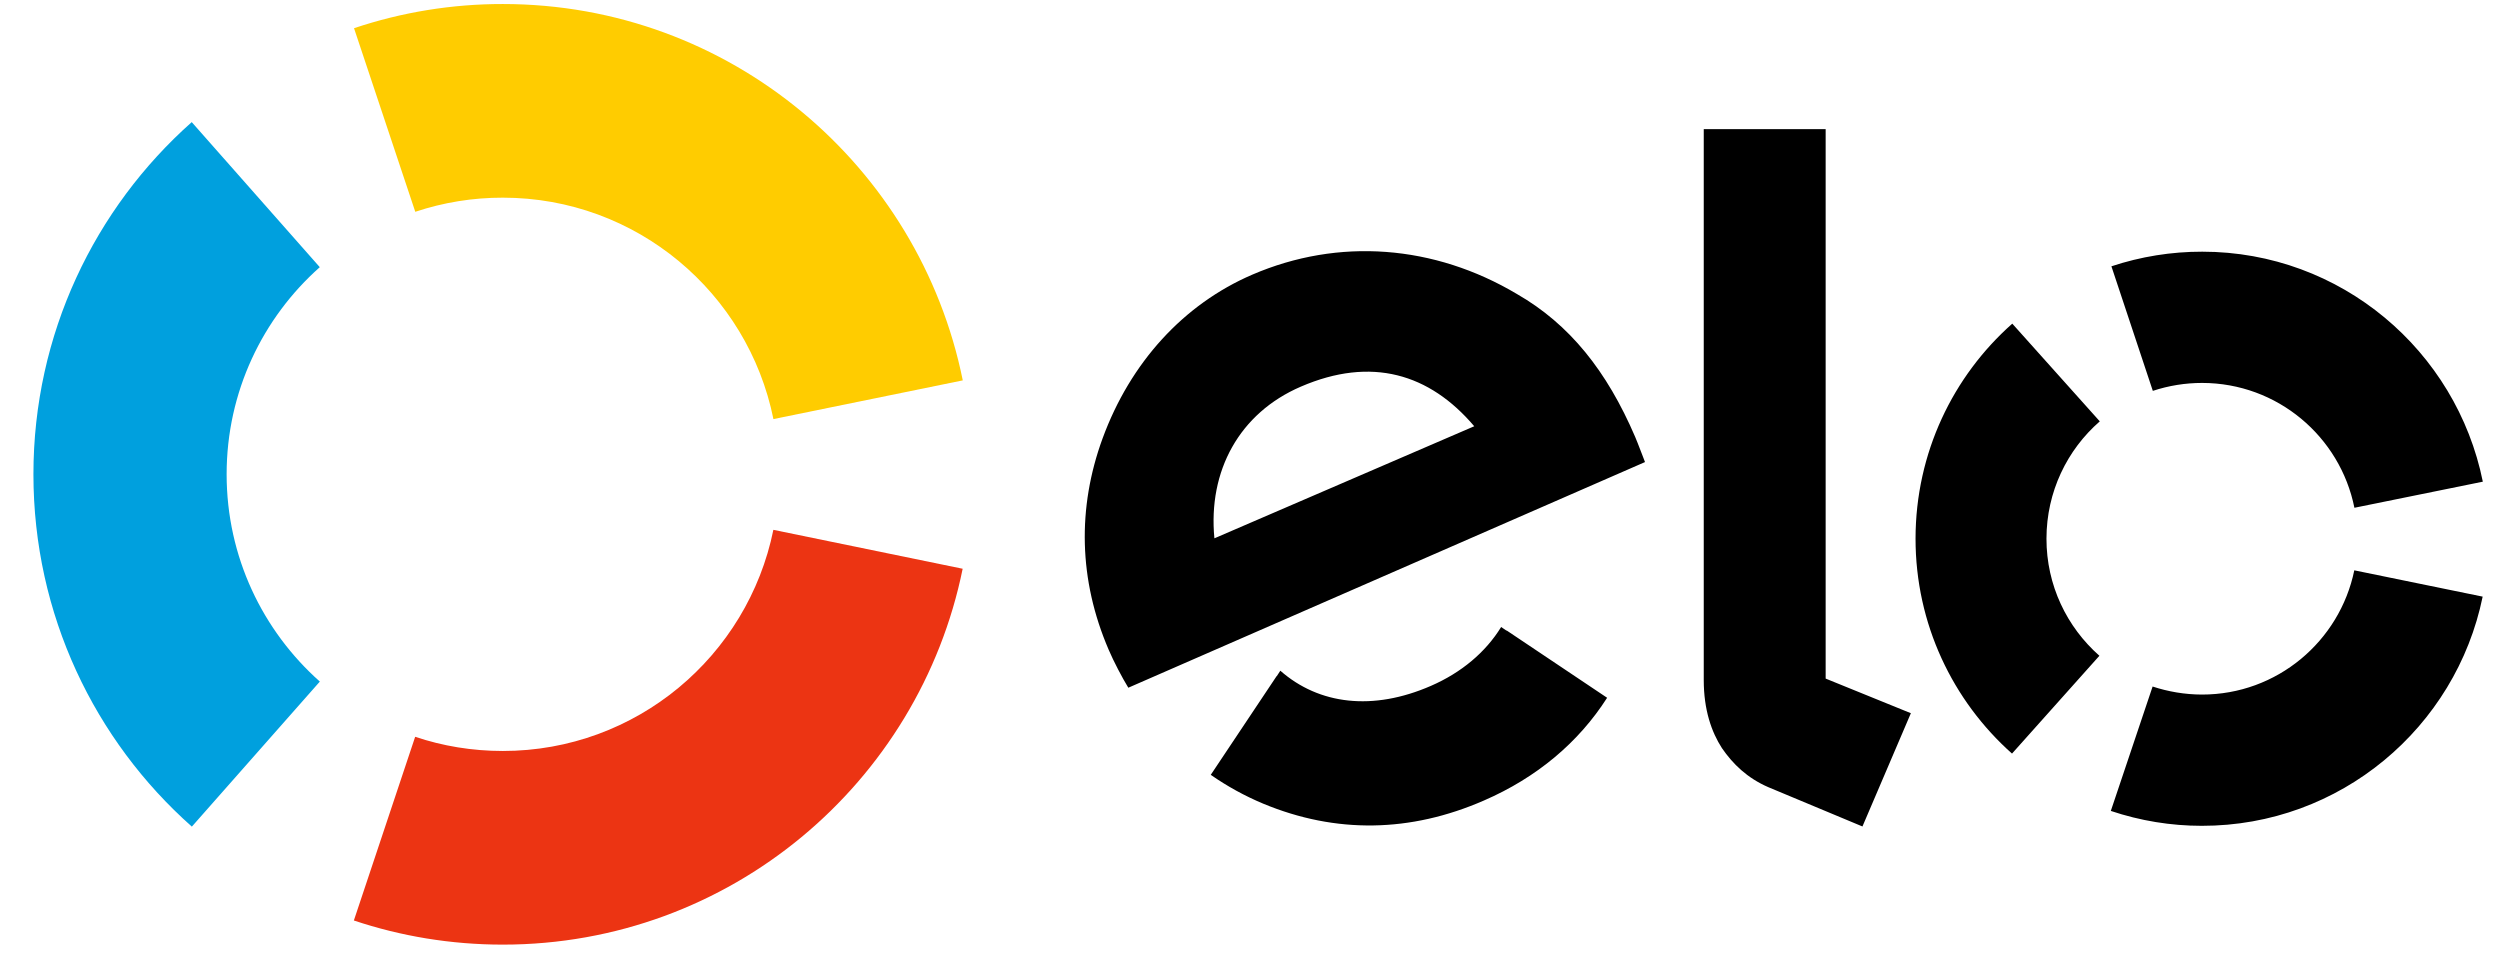 <svg width="46" height="18" viewBox="0 0 46 18" fill="none" xmlns="http://www.w3.org/2000/svg">
<g clip-path="url(#clip0_45_625)">
<path d="M7.641 3.897C8.16 3.724 8.704 3.636 9.252 3.637C11.71 3.637 13.761 5.386 14.231 7.711L17.715 6.999C16.915 3.048 13.431 0.074 9.252 0.074C8.321 0.073 7.397 0.223 6.514 0.519L7.641 3.897Z" fill="#FFCC00"/>
<path d="M3.53 15.21L5.885 12.541C4.834 11.607 4.17 10.245 4.17 8.727C4.17 7.21 4.833 5.849 5.884 4.916L3.528 2.247C1.742 3.832 0.615 6.148 0.615 8.727C0.615 11.307 1.742 13.624 3.53 15.21Z" fill="#00A0DE"/>
<path d="M14.23 9.749C13.758 12.073 11.709 13.818 9.252 13.818C8.688 13.818 8.145 13.727 7.639 13.557L6.511 16.937C7.372 17.225 8.293 17.381 9.252 17.381C13.427 17.381 16.911 14.412 17.713 10.465L14.23 9.749Z" fill="#EC3413"/>
<path d="M20.761 12.654C20.647 12.468 20.492 12.172 20.399 11.954C19.847 10.671 19.821 9.343 20.287 8.068C20.799 6.67 21.777 5.599 23.041 5.054C24.631 4.369 26.389 4.504 27.912 5.41C28.88 5.966 29.566 6.825 30.087 8.039L30.135 8.157L30.226 8.392C30.24 8.43 30.254 8.466 30.268 8.502L20.761 12.654ZM23.936 7.114C22.807 7.6 22.225 8.661 22.345 9.905L27.126 7.843C26.304 6.875 25.234 6.554 23.936 7.114ZM29.571 12.839L27.723 11.601L27.72 11.604L27.621 11.537C27.336 12.001 26.89 12.376 26.329 12.62C25.26 13.086 24.27 12.966 23.558 12.341L23.493 12.441C23.492 12.44 23.492 12.439 23.491 12.439L22.278 14.257C22.579 14.467 22.903 14.645 23.242 14.787C24.582 15.344 25.953 15.319 27.303 14.73C28.28 14.306 29.047 13.659 29.571 12.839V12.839ZM33.592 2.376V12.486L35.16 13.123L34.269 15.207L32.537 14.484C32.149 14.316 31.884 14.057 31.684 13.766C31.492 13.469 31.349 13.062 31.349 12.513V2.376H33.592ZM37.655 9.91C37.656 9.049 38.035 8.277 38.636 7.753L37.026 5.955C35.935 6.921 35.248 8.334 35.246 9.908C35.245 11.482 35.931 12.896 37.021 13.866L38.629 12.066C38.031 11.539 37.654 10.769 37.655 9.91ZM40.515 12.78C40.198 12.779 39.893 12.726 39.608 12.632L38.839 14.921C39.379 15.102 39.943 15.195 40.512 15.195C43.06 15.198 45.188 13.386 45.681 10.978L43.319 10.494C43.05 11.8 41.897 12.781 40.515 12.78ZM40.522 4.631C39.954 4.63 39.389 4.721 38.85 4.9L39.612 7.192C39.905 7.095 40.211 7.046 40.519 7.046C41.904 7.047 43.059 8.034 43.321 9.343L45.684 8.863C45.197 6.451 43.072 4.632 40.522 4.631Z" fill="black"/>
</g>
<defs>
<clipPath id="clip0_45_625">
<rect width="45.069" height="17.376" fill="white" transform="translate(0.615 0.074)"/>
</clipPath>
</defs>
</svg>
